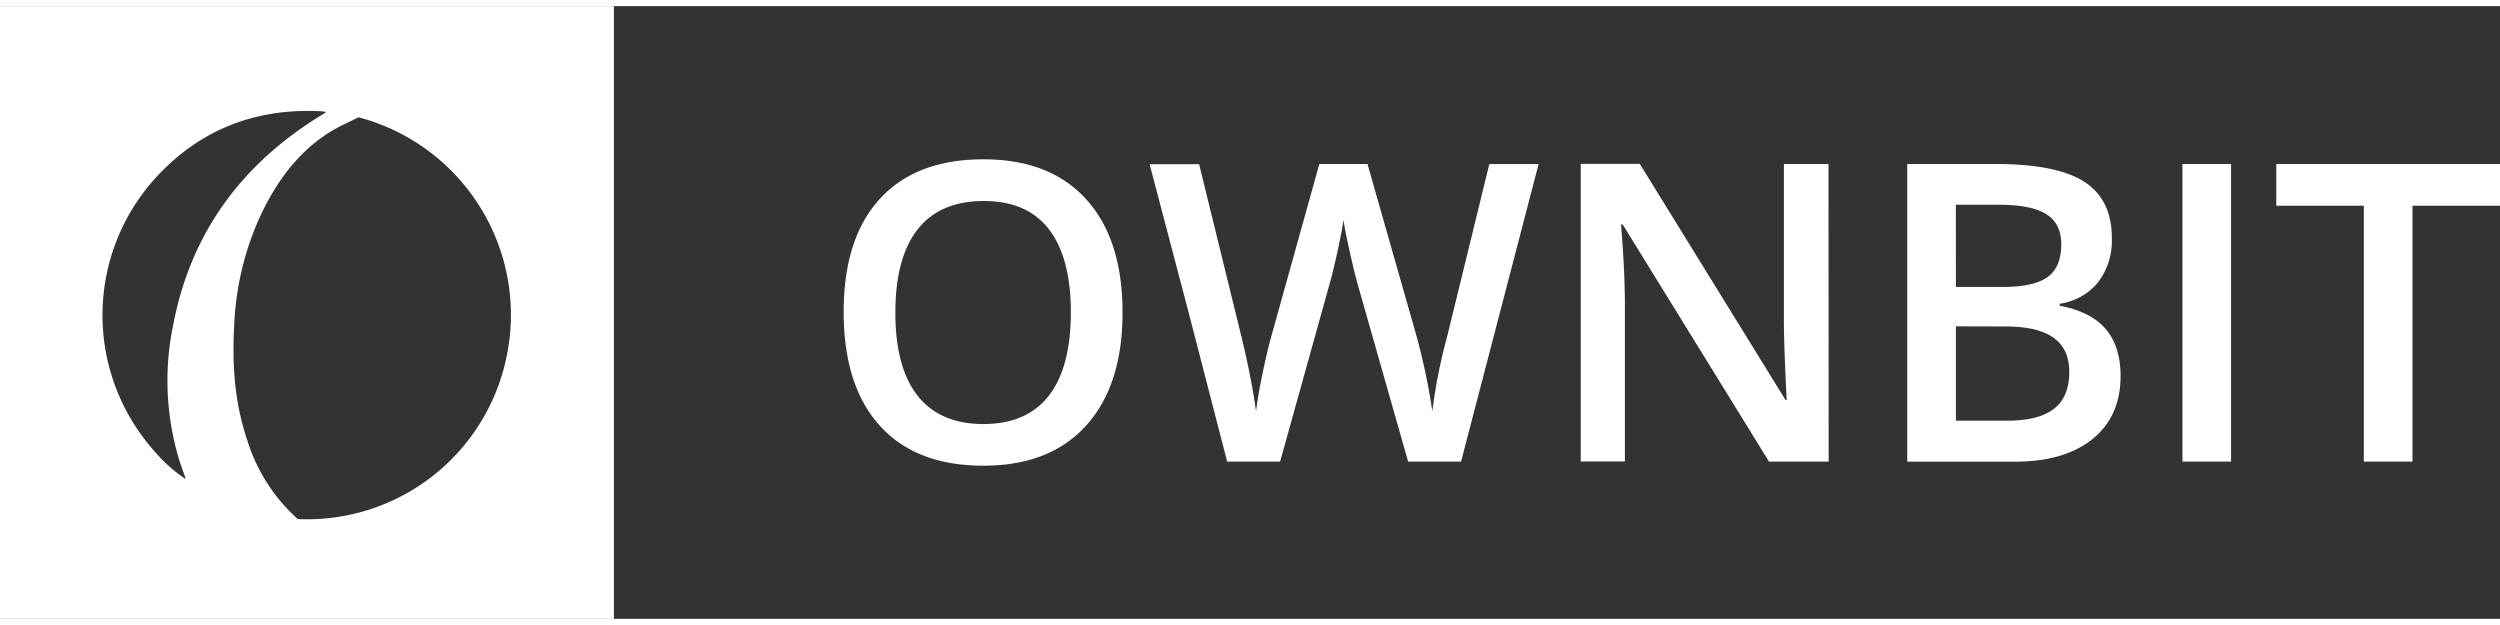 <svg data-name="Ebene 1" xmlns="http://www.w3.org/2000/svg" width="160" height="40" viewBox="0 0 571.25 140" svg-inline="" id="logo" role="presentation" focusable="false" tabindex="-1"><rect x="0" y="0" width="571.25" height="140" fill="#333333" stroke="none"/><path d="M0 0v140h140.28V0zm42.32 108zm0 0a34.15 34.15 0 01-6.45-5.65c-.28-.3-.55-.6-.82-.91-.49-.58-1-1.16-1.45-1.75A46.63 46.63 0 0135.77 39c10-10.82 22.61-15.69 37.33-15 .39 0 .78.09 1.45.18-.46.31-.71.5-1 .66-18.27 11.13-30 27-34 48.12A62.4 62.4 0 0041 103.85c.43 1.35.93 2.67 1.39 4zm74-31.26a46.52 46.52 0 01-48.27 40.46 39.91 39.91 0 01-11.5-17.86C53.64 90.81 53 82 53.51 73.07a66.44 66.44 0 016-25.19C63.08 40.31 67.83 33.63 75 29c2.25-1.45 4.76-2.5 6.91-3.61a46.72 46.72 0 0134.43 51.31zM256.5 70q0 16.6-8.3 25.81T224.69 105q-15.41 0-23.66-9.14t-8.25-26q0-16.83 8.3-25.86t23.7-9q15.16 0 23.44 9.16T256.5 70zm-51.91 0q0 12.55 5.07 19t15 6.49q9.9 0 14.95-6.42T244.69 70q0-12.51-5-19t-14.91-6.47q-10 0-15.09 6.47t-5.1 19zM333.85 104.07h-12.09l-11.54-40.56q-.74-2.65-1.86-7.65t-1.35-7c-.31 2-.81 4.56-1.51 7.72s-1.28 5.52-1.74 7.07l-11.26 40.42h-12.09l-8.79-34-8.93-33.95H274l9.72 39.63Q286 85.23 287 92.53c.34-2.63.85-5.58 1.54-8.83s1.3-5.89 1.86-7.91l11.07-39.72h11L323.85 76a150.91 150.91 0 013.44 16.55 122.08 122.08 0 013.35-16.93l9.67-39.53h11.26zM417.85 104.07h-13.63l-33.44-54.19h-.37l.23 3c.43 5.76.65 11 .65 15.81v35.35H361.2v-68h13.49L408 90h.27c-.06-.72-.18-3.31-.37-7.79s-.28-8-.28-10.49V36.07h10.19zM435.8 36.07H456q14 0 20.3 4.09t6.26 12.93a15.72 15.72 0 01-3.08 9.91 13.77 13.77 0 01-8.84 5v.46c4.77.9 8.29 2.68 10.53 5.33s3.38 6.24 3.38 10.76q0 9.16-6.4 14.35t-17.79 5.19H435.8zm11.12 28.09h10.7q7 0 10.18-2.21t3.2-7.51q0-4.78-3.46-6.93t-11-2.14h-9.63zm0 9v21.56h11.81q7 0 10.54-2.67t3.56-8.45q0-5.3-3.63-7.86t-11-2.55zM498.69 104.07v-68h11.11v68zM551.25 104.07h-11.12V45.6h-20v-9.53h51.12v9.53h-20z" fill="#FFFFFF"></path></svg>